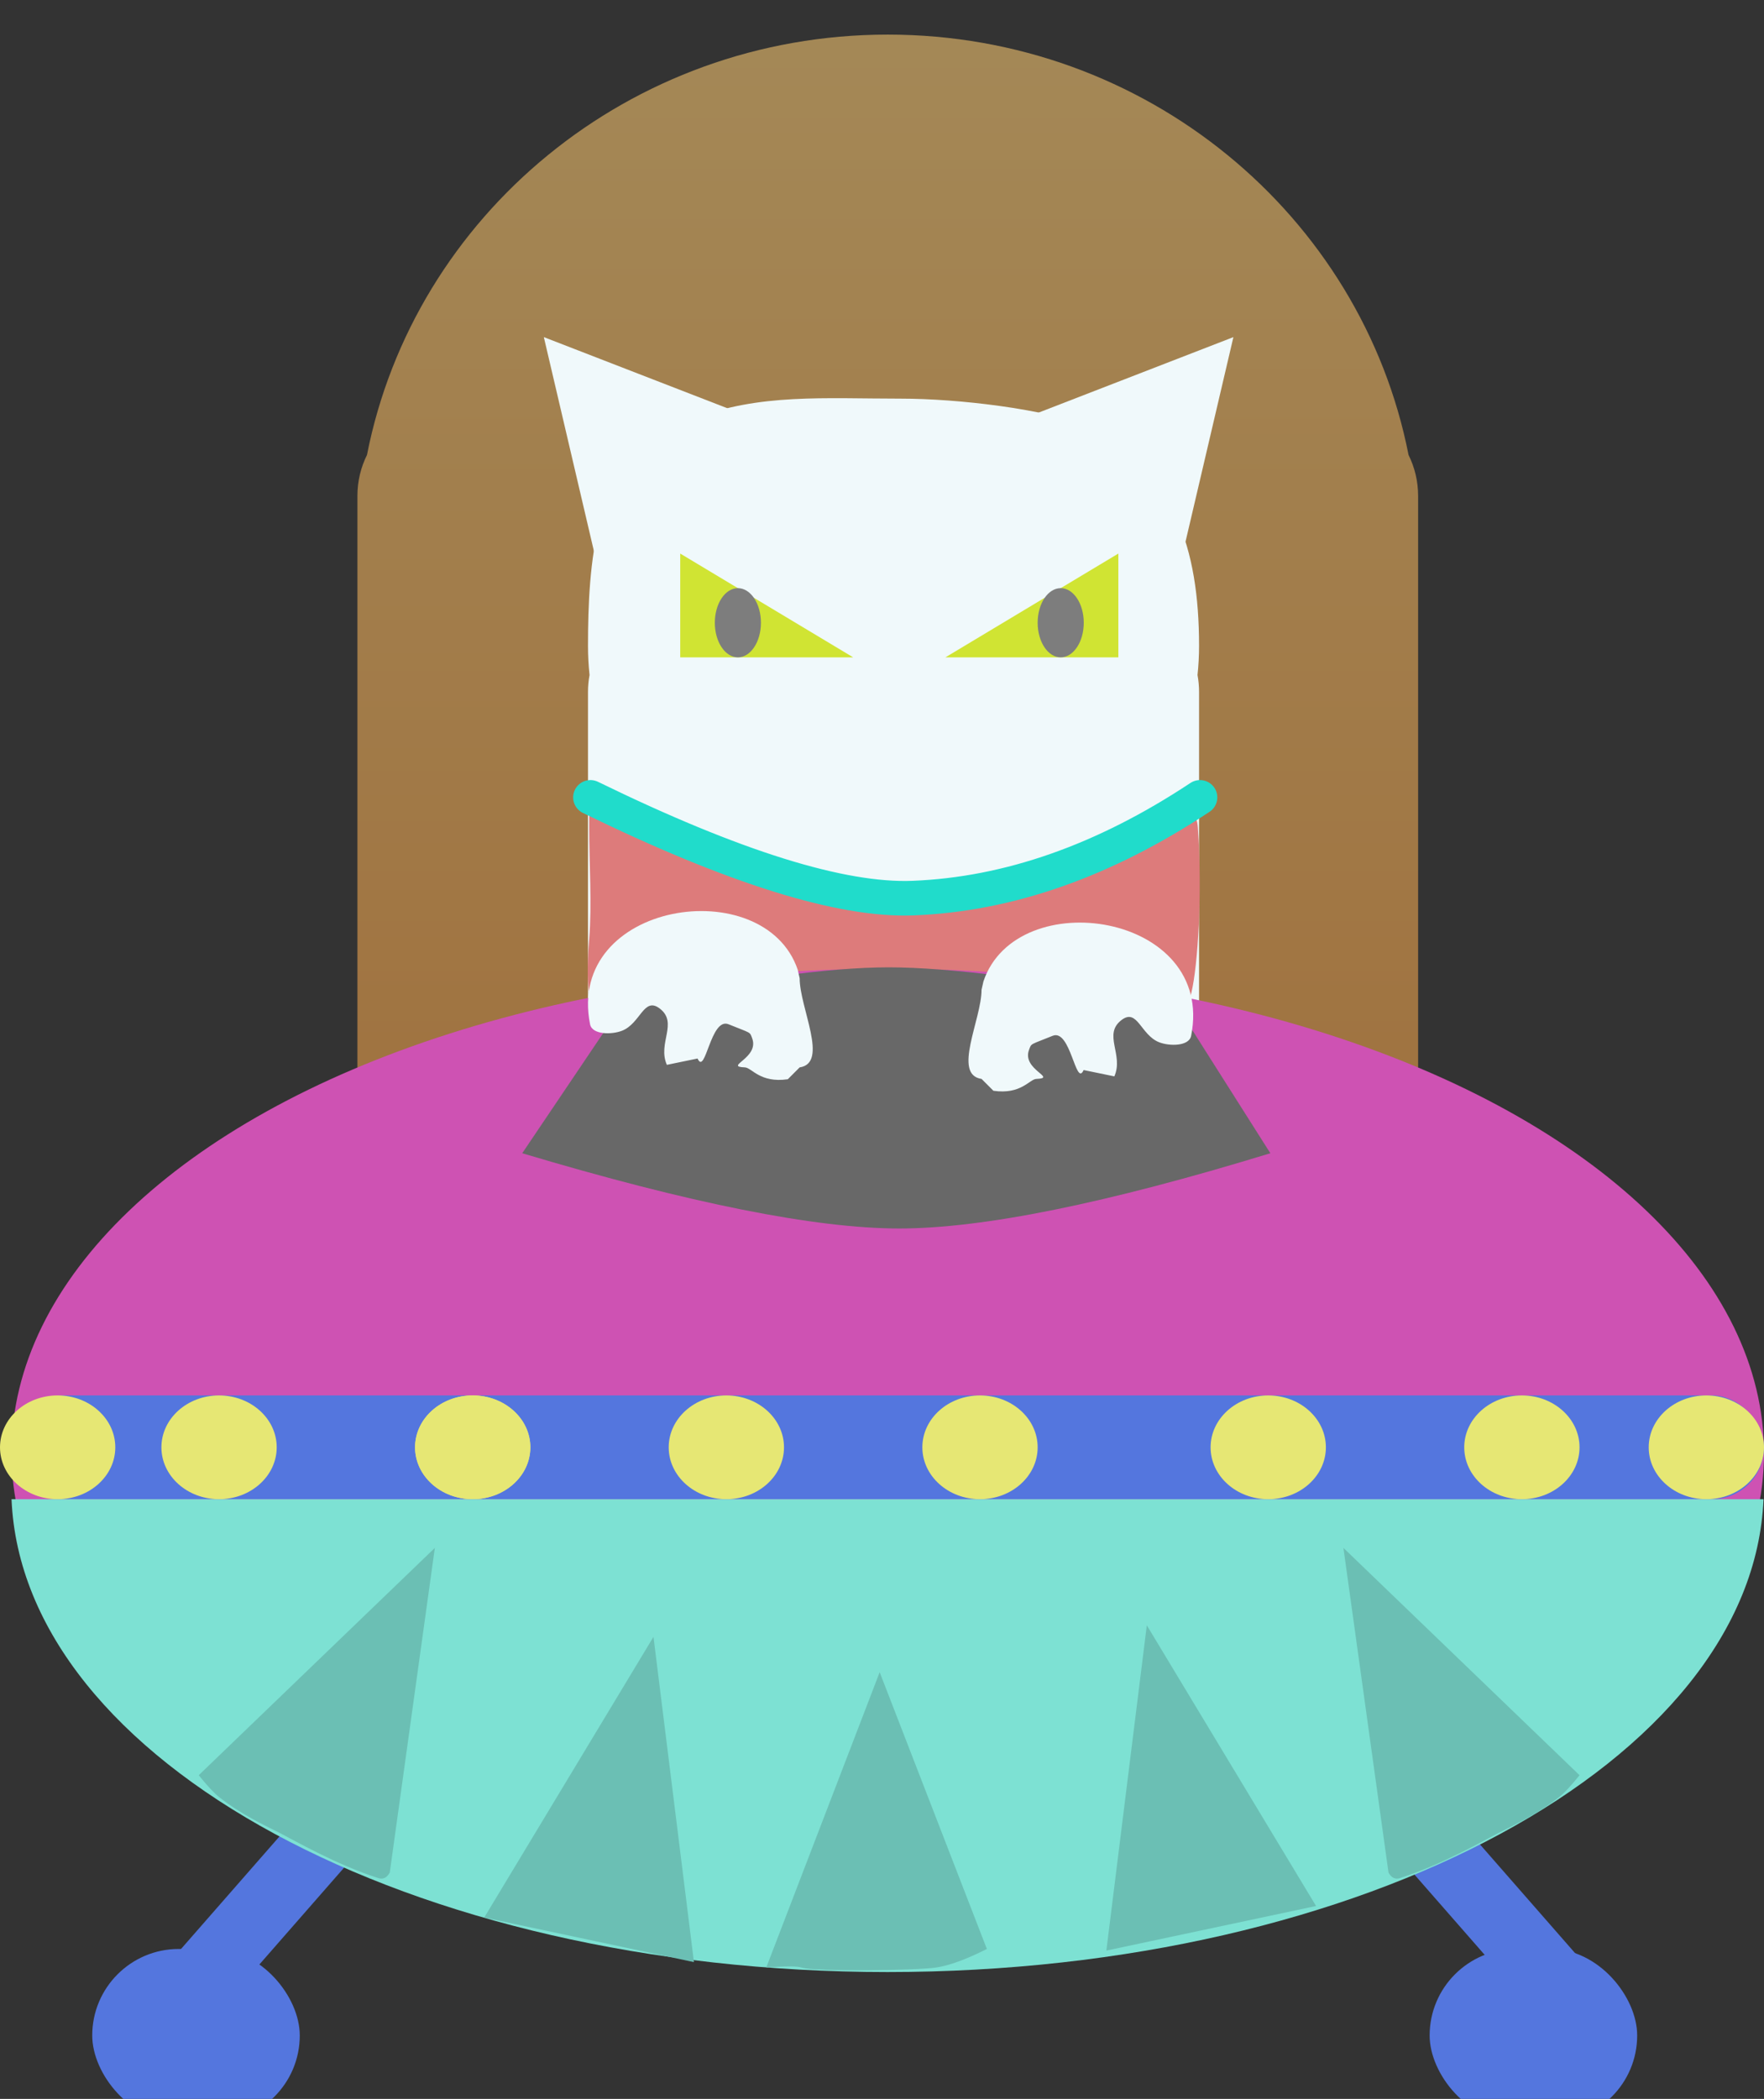 <?xml version="1.0" encoding="UTF-8" standalone="no"?>
<svg width="153px" height="182px" viewBox="0 0 153 182" version="1.1" xmlns="http://www.w3.org/2000/svg" xmlns:xlink="http://www.w3.org/1999/xlink">
    <rect x="0" y="0" width="153" height="182" fill="#333333" stroke="none"/>
    <!-- Generator: Sketch 46.2 (44496) - http://www.bohemiancoding.com/sketch -->
    <title>Slice 2</title>
    <desc>Created with Sketch.</desc>
    <defs>
        <linearGradient x1="50%" y1="0%" x2="50%" y2="100%" id="linearGradient-1">
            <stop stop-color="#F9C871" stop-opacity="0.57" offset="0%"></stop>
            <stop stop-color="#F0973D" stop-opacity="0.57" offset="100%"></stop>
        </linearGradient>
    </defs>
    <g id="Page-1" stroke="none" stroke-width="1" fill="none" fill-rule="evenodd">
        <g id="Cat" transform="translate(0, -76)">
            <path d="M31.83,115.449 C35.913,94.685 54.584,79 77,79 C99.416,79 118.087,94.685 122.17,115.449 C122.701,116.519 123,117.724 123,119 L123,194 C123,198.418 119.418,202 115,202 L39,202 C34.582,202 31,198.418 31,194 L31,119 C31,117.724 31.299,116.519 31.83,115.449 Z" id="Combined-Shape" fill="url(#linearGradient-1)"></path>
            <path d="M103.866,134.533 C103.954,135.008 104,135.499 104,136 L104,185 C104,189.418 100.418,193 96,193 L59,193 C54.582,193 51,189.418 51,185 L51,136 L51,136 C51,135.499 51.046,135.008 51.134,134.533 C51.045,133.7 51,132.855 51,132 C51,124.776 51.639,116.465 57.444,113.676 C57.73,113.538 54.577,114.499 60.194,112.304 C65.811,110.108 71.524,110.567 78.124,110.567 C83.202,110.567 90.527,111.476 94.283,112.91 C94.671,113.058 94.572,113.525 94.887,113.676 C101.774,116.975 104,123.478 104,132 C104,132.855 103.955,133.7 103.866,134.533 Z" id="Combined-Shape" fill="#F0F9FB"></path>
            <path d="M31.5,231.5 L17.5,247.5" id="Line-2" stroke="#5476DE" stroke-width="6" stroke-linecap="square"></path>
            <path d="M134.5,231.5 L120.5,247.5" id="Line-2" stroke="#5476DE" stroke-width="6" stroke-linecap="square" transform="translate(127.5, 239.5) scale(-1, 1) translate(-127.5, -239.5) "></path>
            <polygon id="Triangle" fill="#F0F9FB" transform="translate(101.074, 112.025) scale(-1, 1) rotate(-41) translate(-101.074, -112.025) " points="101.074 103.025 110.574 121.025 91.574 121.025"></polygon>
            <polygon id="Triangle" fill="#F0F9FB" transform="translate(53.074, 112.025) rotate(-41) translate(-53.074, -112.025) " points="53.074 103.025 62.574 121.025 43.574 121.025"></polygon>
            <polygon id="Rectangle-4" fill="#D0E433" points="97 124 97 133 82 133"></polygon>
            <polygon id="Rectangle-4" fill="#D0E433" transform="translate(66.5, 128.5) scale(-1, 1) translate(-66.5, -128.5) " points="74 124 74 133 69.699 133 59 133"></polygon>
            <ellipse id="Oval-13" fill="#7D7D7D" cx="92" cy="130" rx="2" ry="3"></ellipse>
            <ellipse id="Oval-13" fill="#7D7D7D" cx="64" cy="130" rx="2" ry="3"></ellipse>
            <path d="M51.105,145.424 C53.899,146.472 69.379,153.661 76.4,153.413 C80.412,153.271 86.967,152.689 91.954,150.827 C96.73,149.042 99.948,145.955 103.34,146.598 C103.765,146.679 103.867,147.34 103.896,147.771 C104.294,153.532 103.896,159.709 103.34,162.055 C102.273,166.558 92.156,164.384 82.208,164.072 C71.911,163.748 60.339,167.119 51.366,162.055 C50.84,161.758 51.195,162.457 51.105,162.055 C50.888,161.094 50.991,158.808 51.105,157.426 C51.348,154.476 51.105,150.853 51.105,147.771 L51.105,145.424 Z" id="Path-9" fill="#DD7B7B"></path>
            <path d="M51.212,145.142 C63.645,151.21 72.973,154.122 79.196,153.877 C87.486,153.551 95.782,150.64 104.082,145.142" id="Path-8" stroke="#20DCCB" stroke-width="3" stroke-linecap="round"></path>
            <ellipse id="Oval-11" fill="#CE52B3" cx="77" cy="202" rx="76" ry="42"></ellipse>
            <path d="M54.06,163 C64.249,160.919 71.926,159.879 77.09,159.879 C82.255,159.879 90.538,160.919 101.94,163 L110.183,176 C95.975,180.35 85.247,182.525 78,182.525 C70.753,182.525 59.851,180.35 45.295,176 L54.06,163 Z" id="Rectangle-8" fill="#686868"></path>
            <rect id="Rectangle-9" fill="#5476DE" x="1" y="197" width="152" height="9" rx="4.5"></rect>
            <path d="M85.134,161.823 C85.134,164.4 82.583,169.184 85.134,169.555 L86.162,170.583 C88.573,170.934 89.289,169.578 89.887,169.555 C91.746,169.484 88.615,168.759 89.251,167.038 C89.472,166.439 89.315,166.627 91.298,165.818 C92.869,165.177 93.303,170.339 93.988,168.786 L96.652,169.335 C97.485,167.445 95.634,165.695 97.278,164.446 C98.658,163.398 98.93,165.748 100.543,166.379 C101.42,166.722 103.129,166.742 103.313,165.818 C105.431,155.164 88.193,152.561 85.301,161.089 L85.134,161.823 Z" id="Path-13" fill="#F0F9FB"></path>
            <path d="M52.134,160.823 C52.134,163.4 49.583,168.184 52.134,168.555 L53.162,169.583 C55.573,169.934 56.289,168.578 56.887,168.555 C58.746,168.484 55.615,167.759 56.251,166.038 C56.472,165.439 56.315,165.627 58.298,164.818 C59.869,164.177 60.303,169.339 60.988,167.786 L63.652,168.335 C64.485,166.445 62.634,164.695 64.278,163.446 C65.658,162.398 65.93,164.748 67.543,165.379 C68.42,165.722 70.129,165.742 70.313,164.818 C72.431,154.164 55.193,151.561 52.301,160.089 L52.134,160.823 Z" id="Path-13" fill="#F0F9FB" transform="translate(60.746, 162.321) scale(-1, 1) translate(-60.746, -162.321) "></path>
            <rect id="Rectangle-10" fill="#5476DE" x="8" y="245" width="18" height="15" rx="7.5"></rect>
            <rect id="Rectangle-10" fill="#5476DE" x="124" y="245" width="18" height="15" rx="7.5"></rect>
            <ellipse id="Oval-12" fill="#E6E774" cx="19" cy="201.5" rx="5" ry="4.5"></ellipse>
            <ellipse id="Oval-12" fill="#E6E774" cx="41" cy="201.5" rx="5" ry="4.5"></ellipse>
            <ellipse id="Oval-12" fill="#E6E774" cx="63" cy="201.5" rx="5" ry="4.5"></ellipse>
            <ellipse id="Oval-12" fill="#E6E774" cx="41" cy="201.5" rx="5" ry="4.5"></ellipse>
            <ellipse id="Oval-12" fill="#E6E774" cx="85" cy="201.5" rx="5" ry="4.5"></ellipse>
            <ellipse id="Oval-12" fill="#E6E774" cx="110" cy="201.5" rx="5" ry="4.5"></ellipse>
            <ellipse id="Oval-12" fill="#E6E774" cx="132" cy="201.5" rx="5" ry="4.5"></ellipse>
            <ellipse id="Oval-12" fill="#E6E774" cx="148" cy="201.5" rx="5" ry="4.5"></ellipse>
            <ellipse id="Oval-12" fill="#E6E774" cx="5" cy="201.5" rx="5" ry="4.5"></ellipse>
            <path d="M1,206 C1.961,228.734 35.61,247 76.979,247 C118.348,247 151.997,228.734 152.958,206 L1,206 Z" id="Combined-Shape" fill="#7DE1D3"></path>
            <polygon id="Triangle-3" fill="#6BBFB4" transform="translate(102.261, 230.07) rotate(-12) translate(-102.261, -230.07) " points="102.261 216.64 111.559 243.5 92.964 243.5"></polygon>
            <path d="M76.298,221 L85.596,245 C83.802,245.904 82.332,246.44 81.189,246.61 C79.473,246.865 70.642,246.986 69.524,246.61 C69.143,246.482 68.122,246.482 66.46,246.61 L76.298,221 Z" id="Triangle-3" fill="#6BBFB4"></path>
            <path d="M122.916,208.686 L132.214,235.547 C131.131,236.032 130.313,236.329 129.762,236.436 C127.368,236.905 125.25,236.818 123.809,236.818 C122.152,236.818 118.072,237.042 114.286,236.423 C113.856,236.353 113.634,236.061 113.618,235.547 L122.916,208.686 Z" id="Triangle-3" fill="#6BBFB4" transform="translate(122.916, 222.772) rotate(-27) translate(-122.916, -222.772) "></path>
            <polygon id="Triangle-3" fill="#6BBFB4" transform="translate(53.887, 231.07) scale(-1, 1) rotate(-12) translate(-53.887, -231.07) " points="53.887 217.64 63.185 244.5 44.589 244.5"></polygon>
            <path d="M31.321,208.686 L40.619,235.547 C39.536,236.032 38.718,236.329 38.167,236.436 C35.773,236.905 33.655,236.818 32.214,236.818 C30.557,236.818 26.477,237.042 22.691,236.423 C22.261,236.353 22.038,236.061 22.023,235.547 L31.321,208.686 Z" id="Triangle-3" fill="#6BBFB4" transform="translate(31.321, 222.772) scale(-1, 1) rotate(-27) translate(-31.321, -222.772) "></path>
        </g>
    </g>
</svg>